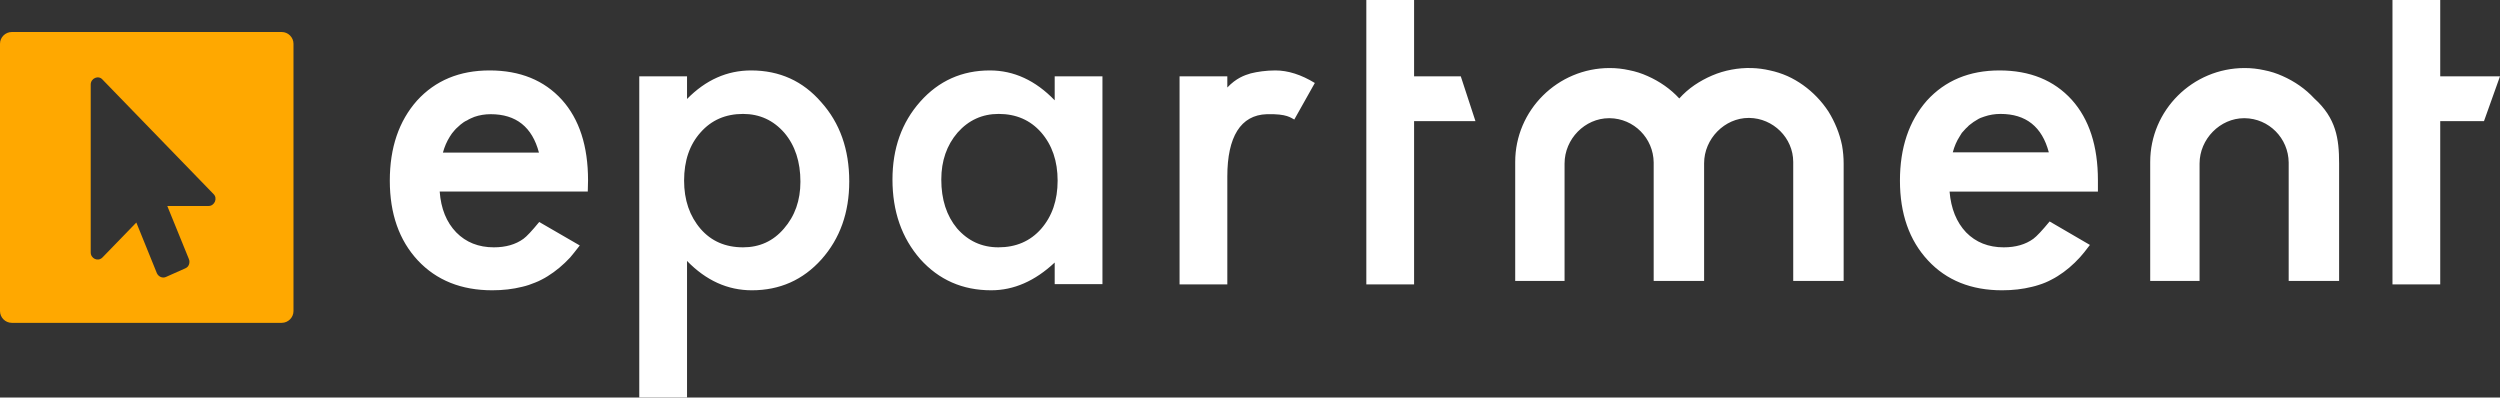 <svg version="1.2" xmlns="http://www.w3.org/2000/svg" viewBox="0 0 937 149" width="937" height="149">
	<rect x="0" y="0" width="937" height="149" fill="#333333" stroke="none"/>
	<title>logo-on-white_c32d591b-svg</title>
	<style>
		.s0 { fill: #ffffff } 
		.s1 { fill: #ffa800 } 
	</style>
	<g id="Style-Guide">
		<g id="Page-1">
			<g id="Colors">
				<g id="logo-full-color">
					<g id="Shape">
						<path id="Layer" fill-rule="evenodd" class="s0" d="m530 45.4v61.2h-17.9v-106.6h17.9v28.6h17.5l5.5 16.8c0 0-23 0-23 0zm256.3 26.4h-55.6q0.8 9.6 6.2 15.3 5.5 5.6 14.1 5.6 6.7 0 11.1-3.2 1.9-1.4 6.1-6.5l15.1 8.8q-2.4 3.2-3.7 4.6-3.9 4.3-8.4 7.1-1.1 0.7-2.3 1.3-1.1 0.6-2.3 1.1-1.2 0.5-2.5 0.9-1.2 0.4-2.5 0.7-5.2 1.3-11.2 1.3-17.4 0-27.8-11.2-10.5-11.3-10.5-29.9 0-18.5 10.1-30 10.3-11.3 27.2-11.3 17.1 0 27.1 11 9.8 10.9 9.8 30.2c0 0 0 4.2 0 4.2zm-18.4-14.7q-3.8-14.4-18.1-14.4-3.2 0-6.1 1-0.7 0.2-1.4 0.5-0.7 0.3-1.3 0.7-0.7 0.4-1.3 0.8-0.6 0.4-1.2 0.9-0.6 0.4-1.1 1-0.6 0.5-1.1 1.1-0.5 0.5-1 1.1-0.4 0.6-0.8 1.3-1.7 2.6-2.6 6zm-111.4-31.6q3.5 0.1 6.9 0.9 3.3 0.7 6.5 2.1 3.1 1.4 5.9 3.4 2.8 2 5.2 4.5 2.4 2.5 4.3 5.4 1.8 2.9 3.1 6.1 1.3 3.2 2 6.6 0.6 3.4 0.6 6.8v44h-18.9v-44.6c0-9-7.5-16.4-16.5-16.5h-0.2c-9 0-16.7 7.8-16.7 17v44.1h-18.9v-44.4c-0.1-9.1-7.4-16.5-16.5-16.6h-0.2c-9.1 0-16.7 7.8-16.7 17v44h-18.5v-44.6c0-19.4 15.9-35.2 35.4-35.2q3.7 0 7.3 0.8 3.6 0.7 6.9 2.2 3.4 1.5 6.4 3.6 3 2.1 5.5 4.8 2.5-2.8 5.7-5 3.1-2.1 6.6-3.6 3.5-1.5 7.3-2.2 3.7-0.7 7.5-0.6 0 0 0 0zm220.2 35.7v44.1h-18.9v-44.4c-0.1-9.1-7.4-16.5-16.5-16.6h-0.2c-9 0-16.7 7.8-16.7 17v44h-18.5v-44.6c0-19.4 15.9-35.2 35.4-35.2q3.7 0 7.3 0.8 3.6 0.7 6.9 2.2 3.4 1.5 6.4 3.6 3 2.1 5.5 4.8c8.2 7.4 9.3 15.1 9.3 24.3zm37.9-15.8v61.2h-17.9v-106.6h17.9v28.6h22.4l-6 16.8zm-472.5-16.8h17.9v4.2c3.3-3.5 6.4-4.6 8.8-5.3 2.4-0.6 5.7-1.1 9.2-1.1q7.1 0 14.8 4.7l-7.7 13.7c-1.3-0.6-2.6-2.2-10.3-2-9.8 0.3-14.8 8.5-14.8 23.3v40.5h-17.9zm-46.8 0h17.9v77.9h-17.9v-8.1q-11.1 10.4-23.8 10.4-16.1 0-26.6-11.7-10.4-11.9-10.4-29.8 0-17.5 10.4-29.2 10.4-11.7 26.1-11.7 13.5 0 24.3 11.2c0 0 0-9 0-9zm-42.5 38.7q0 11.2 5.9 18.3 6.2 7.1 15.5 7.1 9.9 0 16-6.9 6.2-7.1 6.2-18.1 0-11-6.2-18.1-6.1-6.9-15.9-6.9-9.2 0-15.4 7-6.1 7.1-6.1 17.6zm-95.3 81.7h-17.9v-120.4h17.9v8.5q10.5-10.7 24-10.7 16 0 26.3 11.9 10.5 11.7 10.5 29.7 0 17.5-10.4 29.2-10.4 11.6-26.1 11.6-13.6 0-24.3-11zm42.5-80.9q0-11.2-6-18.3-6.2-7.1-15.5-7.1-9.8 0-15.9 6.9-6.2 6.9-6.2 18.1 0 10.9 6.2 18.1 6 6.9 15.9 6.9 9.3 0 15.3-7 6.2-7.1 6.2-17.6zm-79.7 3.7h-55.5q0.7 9.6 6.2 15.3 5.5 5.6 14.1 5.6 6.7 0 11.1-3.2 1.8-1.3 5.9-6.3l15.2 8.8q-2.4 3.1-3.6 4.5-3.9 4.2-8.4 7-1.1 0.7-2.3 1.3-1.1 0.6-2.4 1.1-1.2 0.5-2.4 0.9-1.2 0.4-2.5 0.7-5.2 1.3-11.2 1.3-17.4 0-27.9-11.2-10.5-11.3-10.5-29.9 0-18.5 10.2-30 10.3-11.3 27.2-11.3 17.1 0 27.1 11 9.8 10.9 9.8 30.2c0 0-0.1 4.2-0.1 4.2zm-18.3-14.6q-3.8-14.4-18.1-14.4-3.2 0-6.1 1-0.7 0.3-1.4 0.6-0.7 0.3-1.3 0.7-0.7 0.3-1.3 0.7-0.6 0.4-1.2 0.9-0.6 0.5-1.1 1-0.6 0.5-1.1 1.1-0.5 0.6-1 1.2-0.4 0.6-0.8 1.2-1.7 2.7-2.6 6z"/>
						<path id="Layer" fill-rule="evenodd" class="s1" d="m4.4 12h101.2c2.4 0 4.4 2 4.4 4.4v100.2c0 2.4-2 4.4-4.4 4.4h-101.2c-2.4 0-4.4-2-4.4-4.4v-100.2c0-2.4 2-4.4 4.4-4.4zm73.8 65.2c2.2 0 3.5-2.9 1.8-4.5l-41.6-42.9c-1.5-1.7-4.4-0.5-4.4 1.9v62.9c0 2.3 2.7 3.6 4.4 1.9l12.7-13.1 7.7 19c0.6 1.3 2.1 2 3.4 1.4l7.2-3.2q0.5-0.2 0.9-0.6 0.3-0.3 0.5-0.8 0.2-0.5 0.2-1.1 0-0.5-0.2-1l-8.1-19.9c0 0 15.5 0 15.5 0z"/>
					</g>
				</g>
			</g>
		</g>
	</g>
</svg>